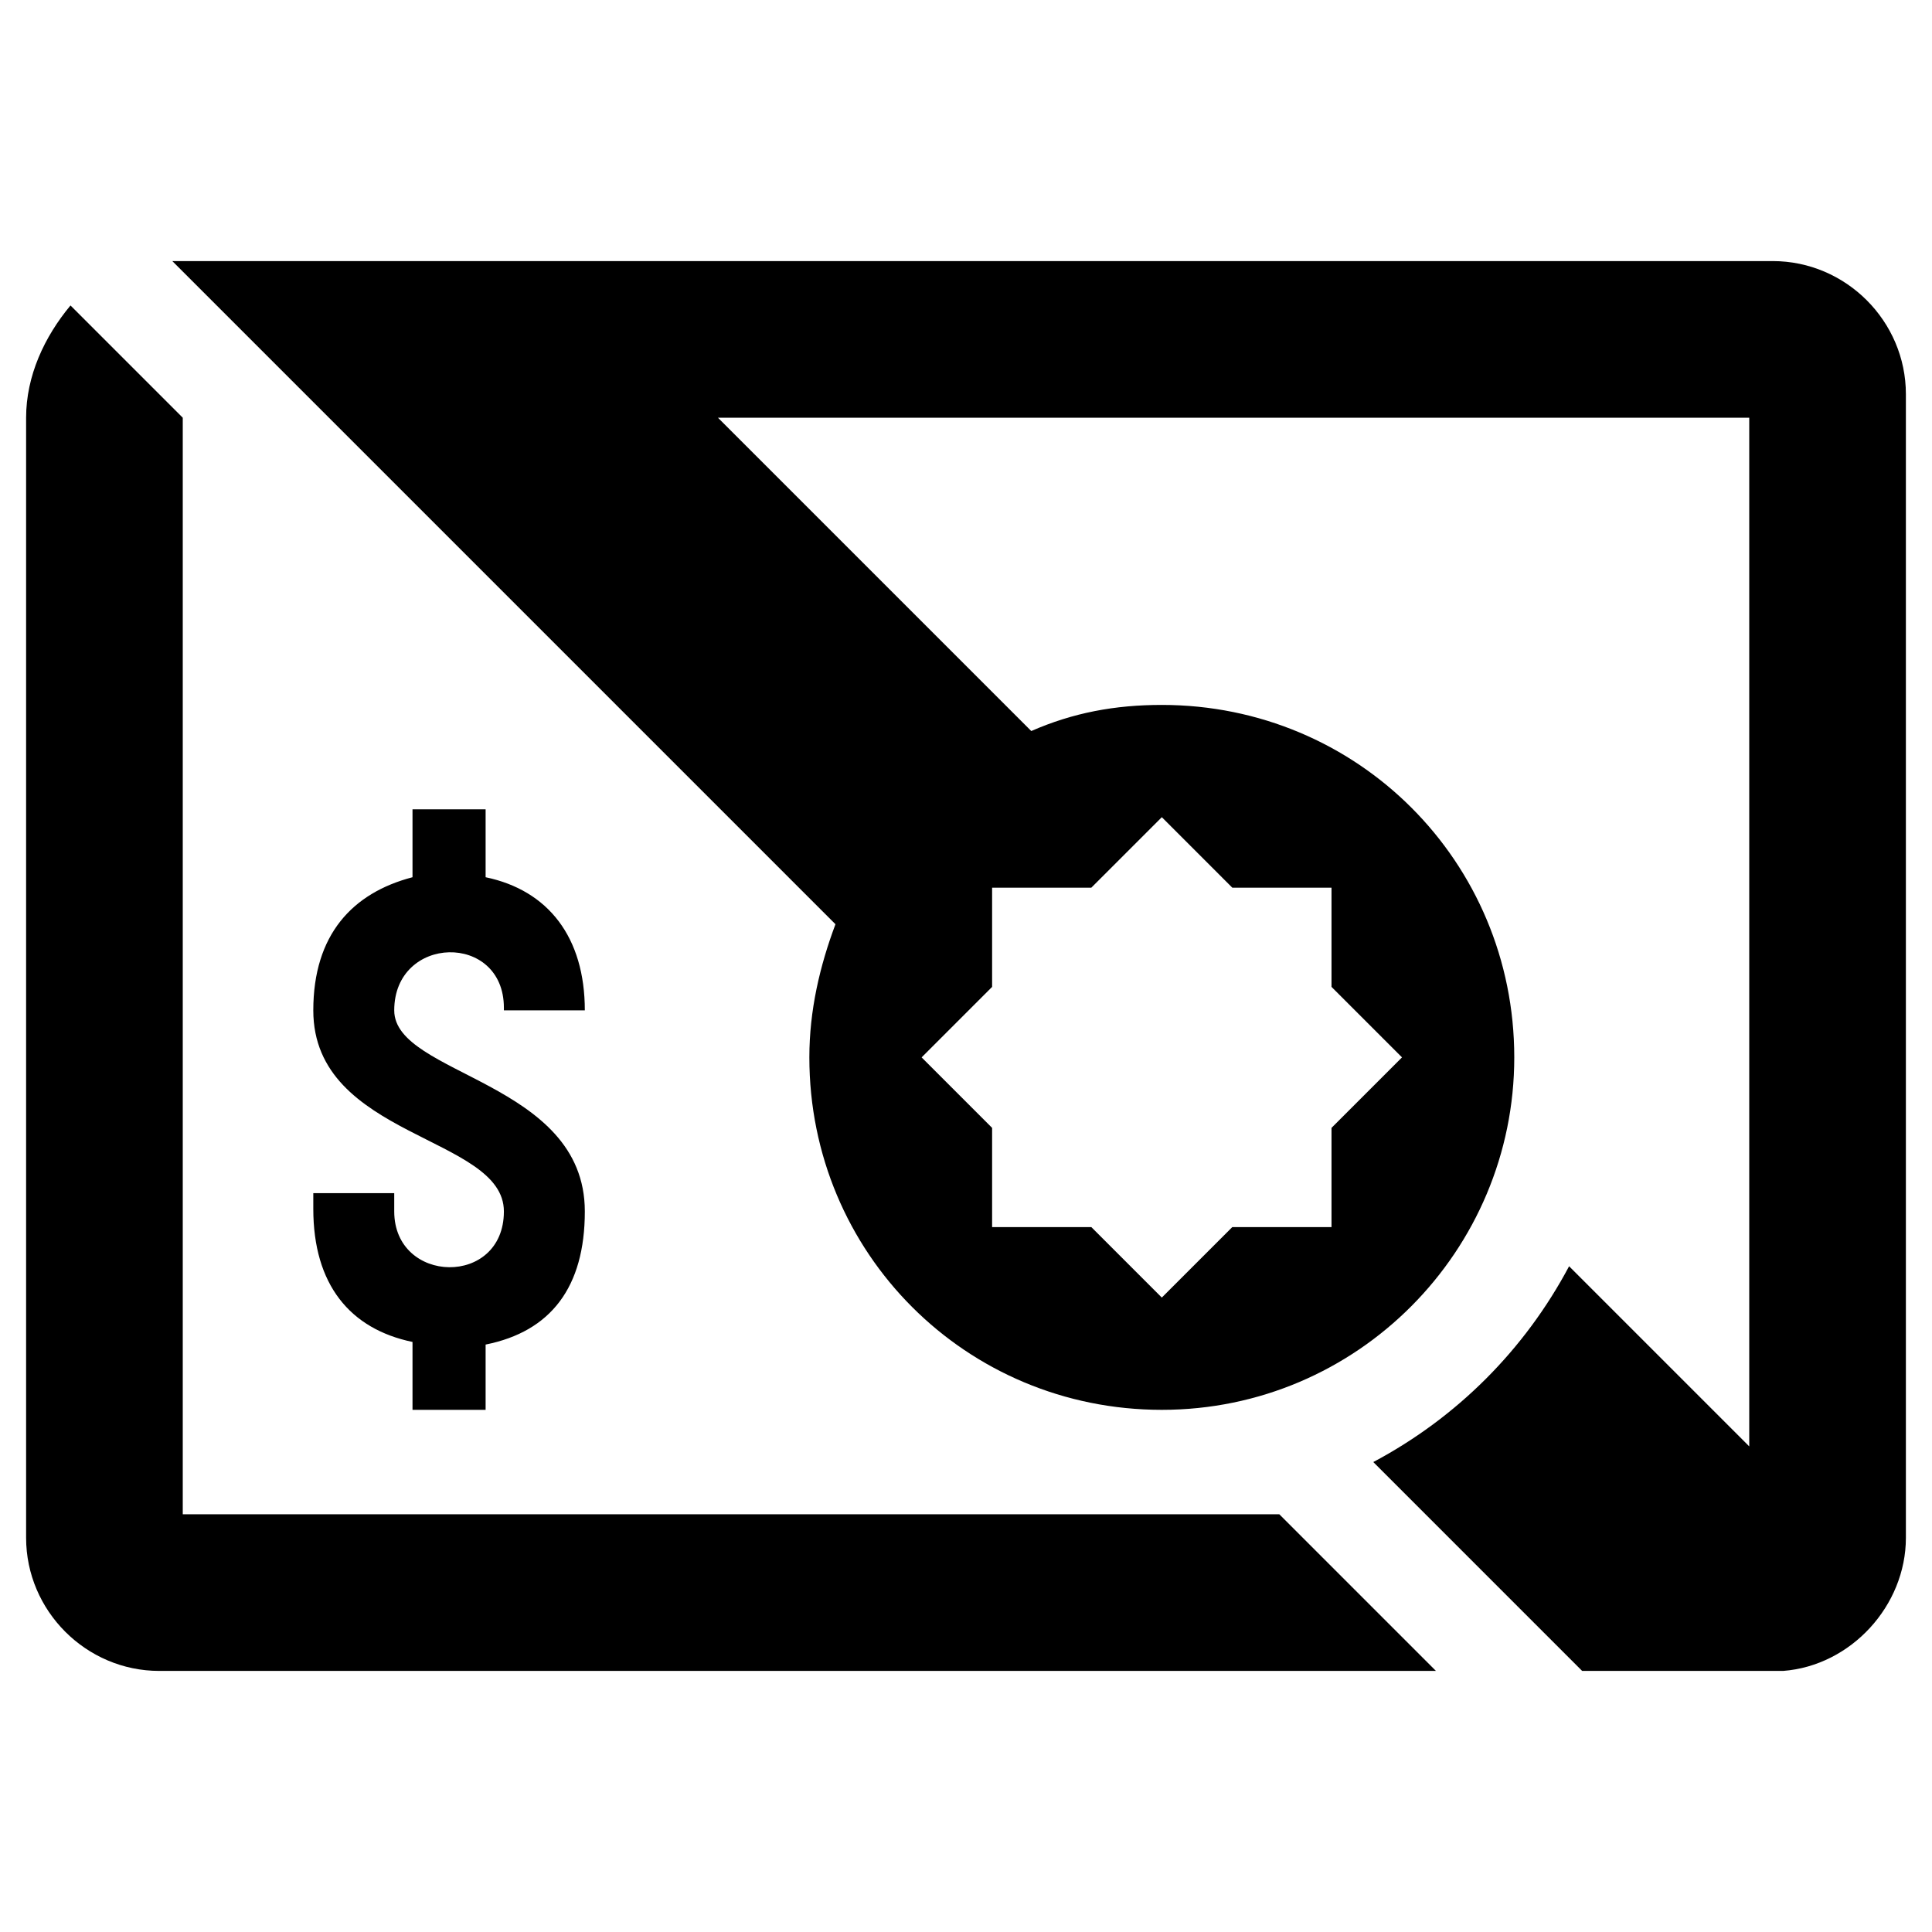 <?xml version="1.0" ?><svg id="Layer_1" style="enable-background:new 0 0 74 74;" version="1.1" viewBox="0 0 74 74" xml:space="preserve" xmlns="http://www.w3.org/2000/svg" xmlns:xlink="http://www.w3.org/1999/xlink"><path d="M22.4,38.7L22.4,38.7C22.4,38.7,22.4,38.7,22.4,38.7L22.4,38.7z M12,45.6v0.7c0,2.9,1.4,4.6,3.8,5.1V54h2.8v-2.5  c2.5-0.5,3.8-2.2,3.8-5.1c0-5-7.3-5.2-7.3-7.7c0-2.9,4.2-3,4.2-0.1v0.1h3.1c0-2.8-1.4-4.6-3.8-5.1V31h-2.8v2.6  c-2.3,0.6-3.8,2.2-3.8,5.1c0,4.9,7.3,4.8,7.3,7.7c0,2.9-4.2,2.8-4.2,0v-0.7H12z M7,58V16l-4.3-4.3C1.7,12.9,1,14.4,1,16v42.9  C1,61.7,3.3,64,6.1,64H55l-6-6H7z M67.9,10H6.6L32,35.4c-0.6,1.6-1,3.3-1,5.1c0,7.5,6,13.5,13.5,13.5C52,54,58,47.9,58,40.5  C58,33,52,27,44.5,27c-1.8,0-3.4,0.3-5,1l-12-12H67v39.4l-6.9-6.9c-1.7,3.2-4.3,5.8-7.5,7.5l8,8h7.7c2.6-0.2,4.7-2.5,4.7-5.1V15.1  C73,12.3,70.7,10,67.9,10z M38,37.8V34h3.8l2.7-2.7l2.7,2.7H51v3.8l2.7,2.7L51,43.2V47h-3.8l-2.7,2.7L41.8,47H38v-3.8l-2.7-2.7  L38,37.8z"/></svg>